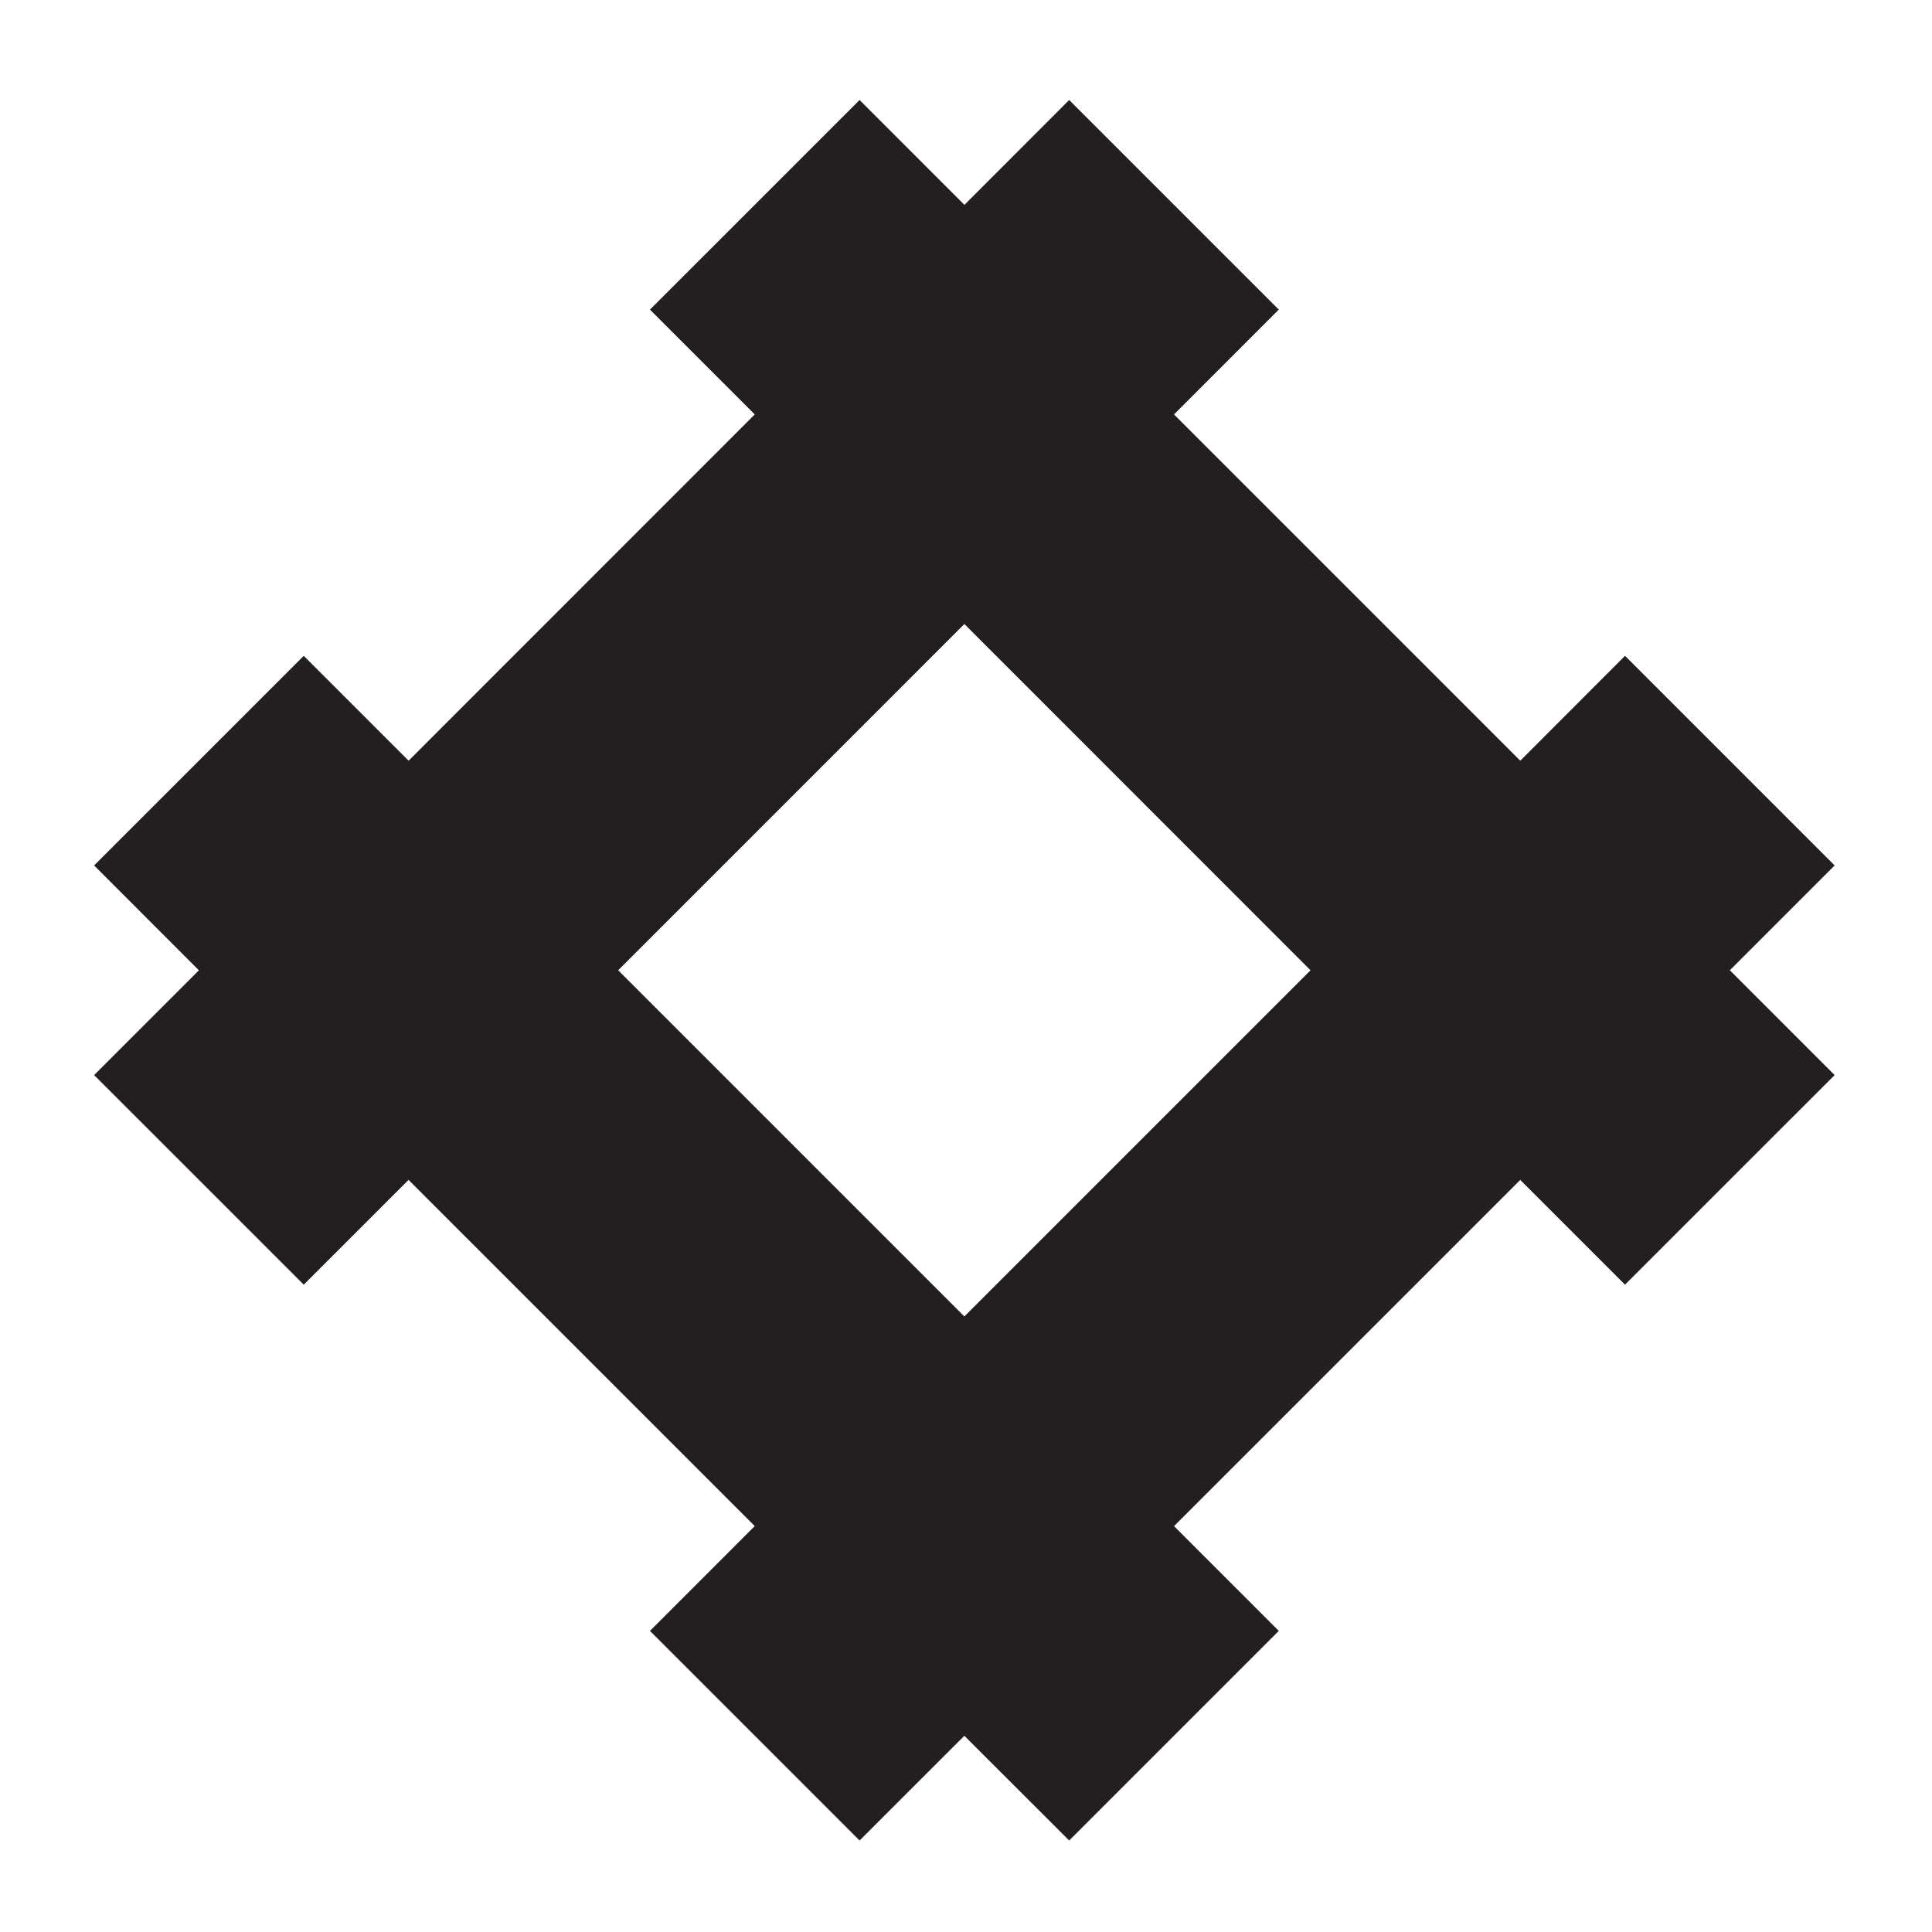 <?xml version="1.0" encoding="UTF-8" standalone="no"?>
<!-- Created with Inkscape (http://www.inkscape.org/) -->

<svg
   version="1.1"
   id="svg13990"
   width="793.701"
   height="793.701"
   viewBox="0 0 793.701 793.701"
   sodipodi:docname="Sumidate Idutsu.svg"
   inkscape:version="1.2 (dc2aeda, 2022-05-15)"
   xmlns:inkscape="http://www.inkscape.org/namespaces/inkscape"
   xmlns:sodipodi="http://sodipodi.sourceforge.net/DTD/sodipodi-0.dtd"
   xmlns="http://www.w3.org/2000/svg"
   xmlns:svg="http://www.w3.org/2000/svg">
  <defs
     id="defs13994" />
  <sodipodi:namedview
     id="namedview13992"
     pagecolor="#ffffff"
     bordercolor="#000000"
     borderopacity="0.25"
     inkscape:showpageshadow="2"
     inkscape:pageopacity="0.0"
     inkscape:pagecheckerboard="0"
     inkscape:deskcolor="#d1d1d1"
     showgrid="false"
     inkscape:zoom="0.21024124"
     inkscape:cx="-882.31976"
     inkscape:cy="494.66984"
     inkscape:window-width="1419"
     inkscape:window-height="456"
     inkscape:window-x="0"
     inkscape:window-y="25"
     inkscape:window-maximized="0"
     inkscape:current-layer="svg13990">
    <inkscape:page
       x="0"
       y="0"
       id="page13996"
       width="793.701"
       height="793.701" />
  </sodipodi:namedview>
  <path
     d="M 396.177,540.819 253.962,398.6 396.183,256.364 538.386,398.61 Z M 753.697,355.538 667.582,269.427 624.554,312.513 482.301,170.257 525.35,127.195 439.236,41.084 396.204,84.167 353.128,41.084 l -86.114,86.111 43.054,43.06 -142.203,142.253 -43.082,-43.081 -86.114,86.111 43.038,43.08 -43.038,43.04 86.114,86.107 43.064,-43.05 142.212,142.221 -43.045,43.06 86.114,86.109 43.037,-43.016 43.071,43.016 86.114,-86.109 -43.037,-43.037 142.225,-142.23 43.044,43.036 86.115,-86.107 -43.05,-43.053 z"
     style="fill:#231f20;fill-opacity:1;fill-rule:nonzero;stroke:none"
     id="path14002" />
</svg>
